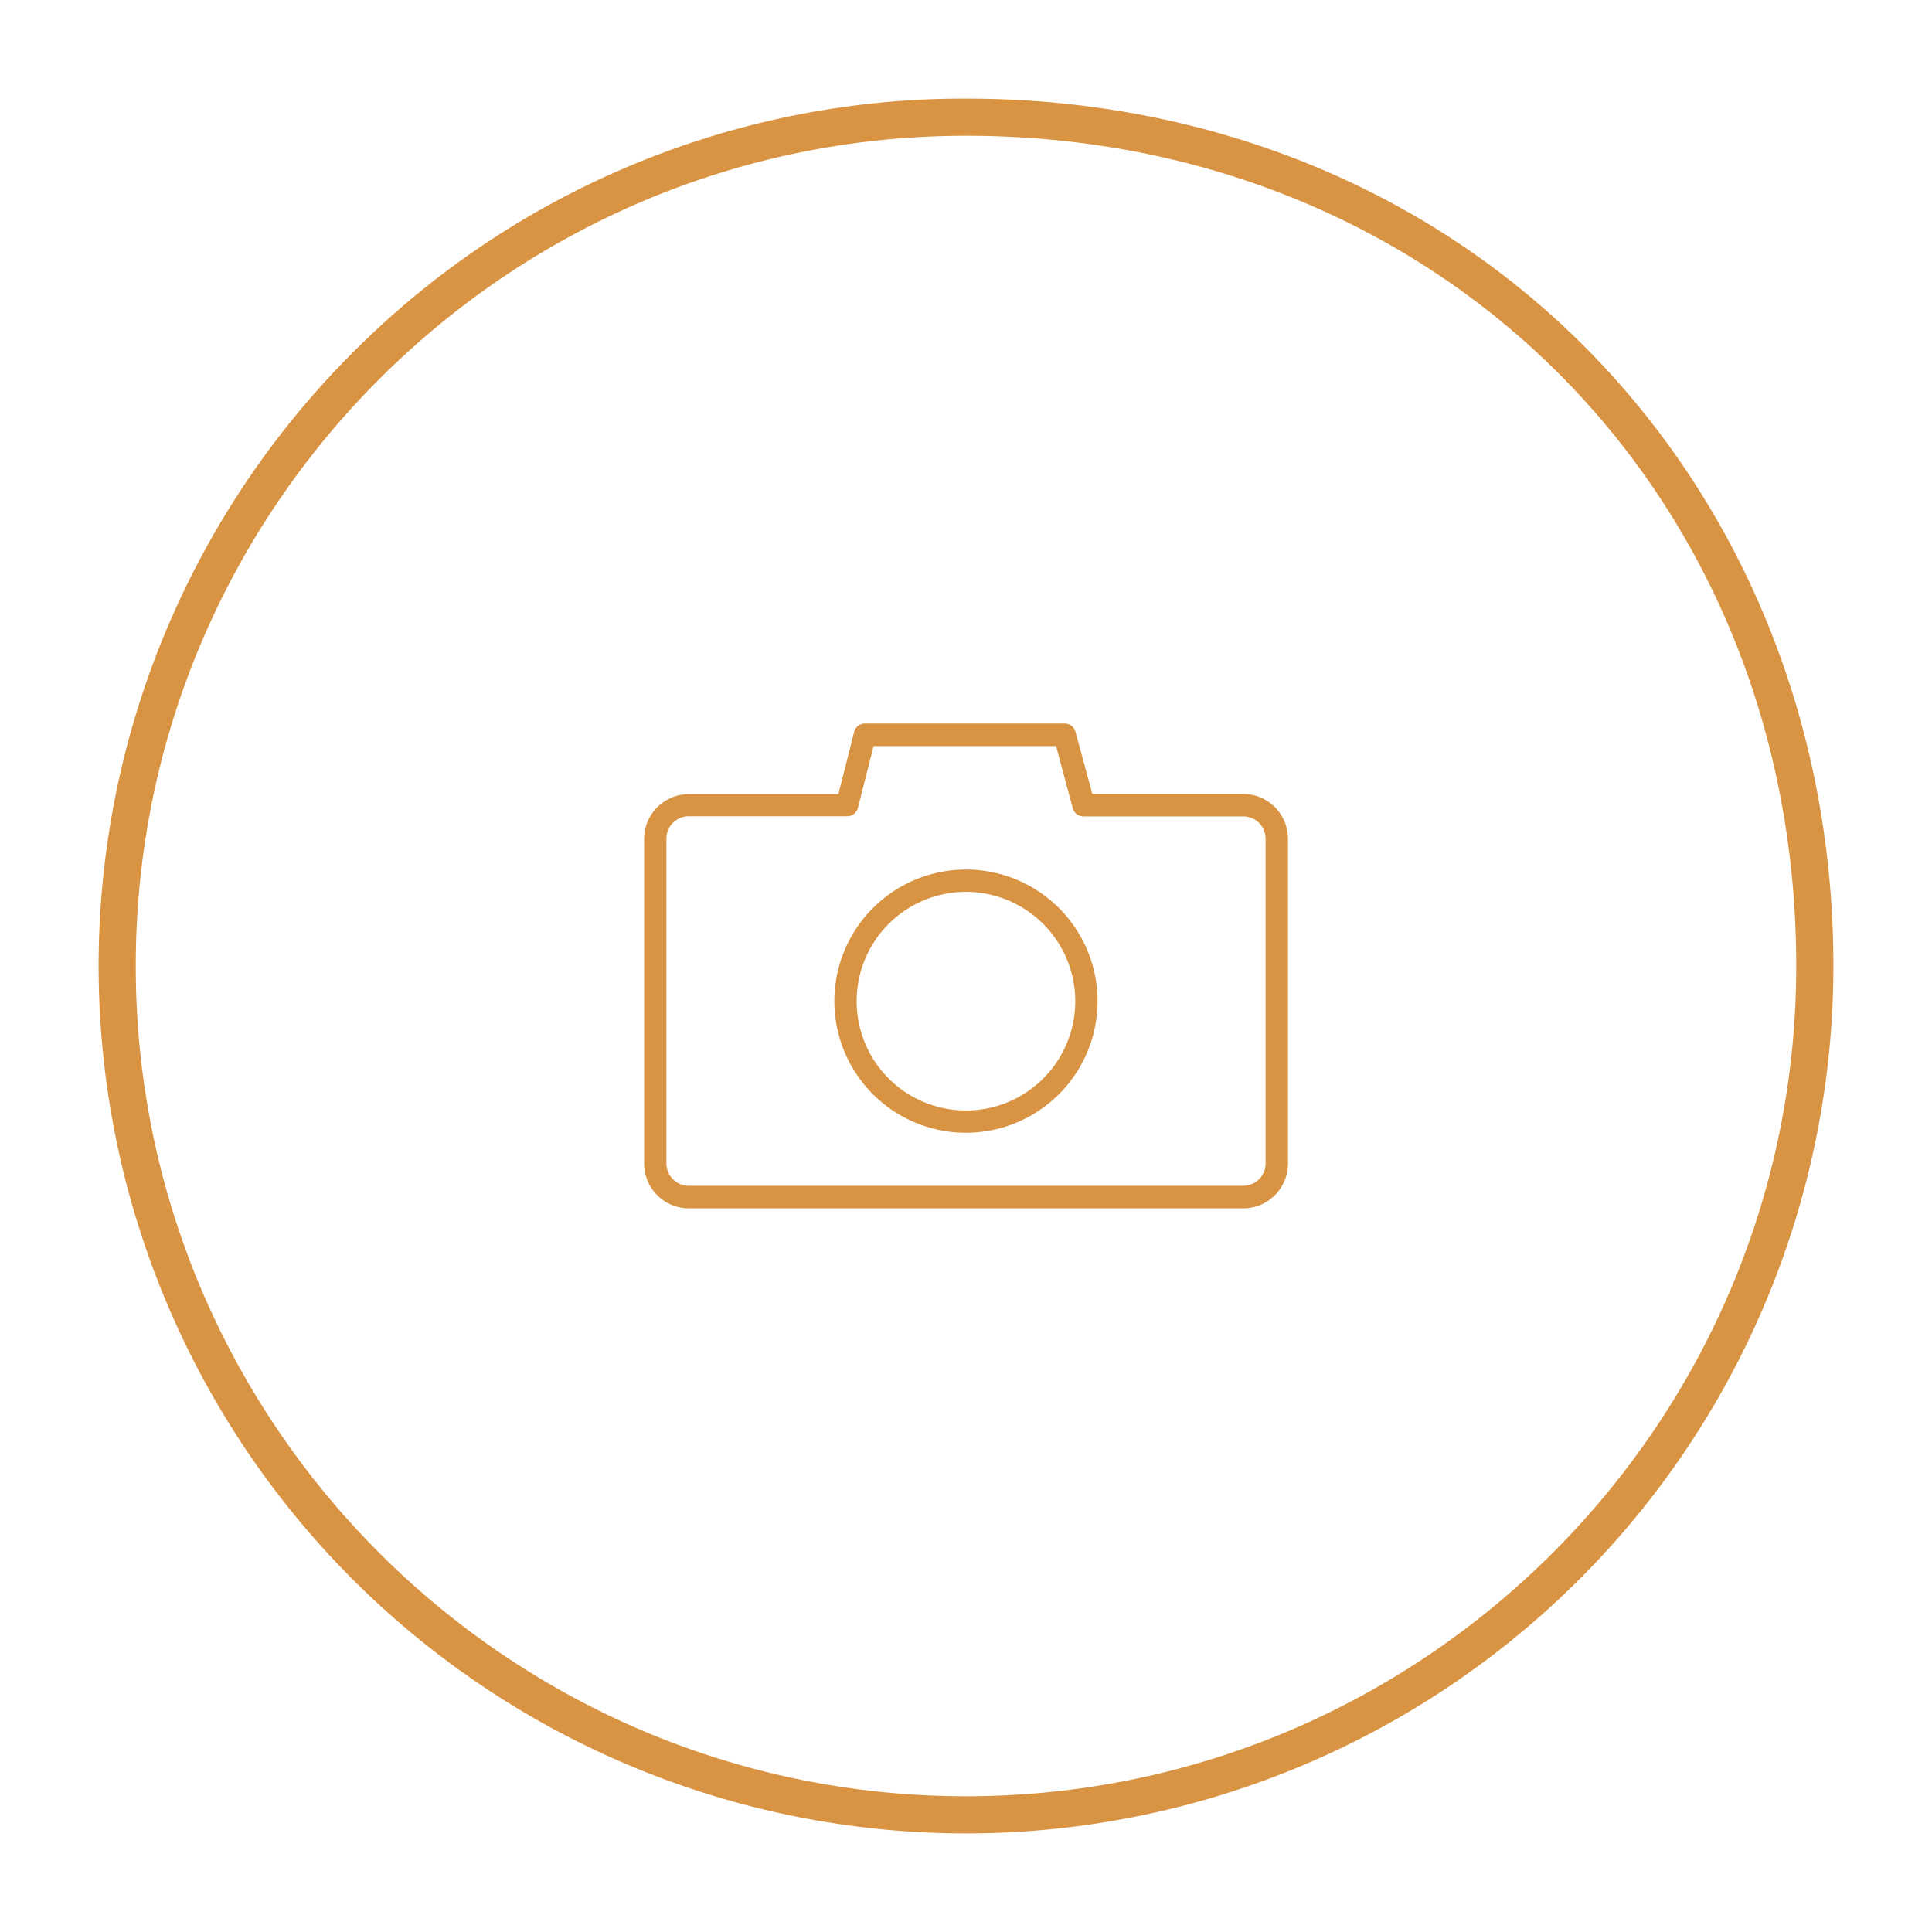 <svg xmlns="http://www.w3.org/2000/svg" viewBox="0 0 520 520"><defs><style>.cls-1{fill:#d99443;}</style></defs><title>icons</title><g id="Layer_1" data-name="Layer 1"><path class="cls-1" d="M260,493.46A233.46,233.46,0,0,1,94.92,94.92,231.9,231.9,0,0,1,260,26.54c65.36,0,125.07,24.3,168.13,68.42,42.13,43.18,65.33,101.79,65.33,165A233.46,233.46,0,0,1,260,493.46Zm0-456.92C136.78,36.54,36.54,136.78,36.54,260S136.78,483.46,260,483.46,483.46,383.22,483.46,260C483.46,132.61,387.39,36.54,260,36.54Z"/><path class="cls-1" d="M334.63,325.23H185.37a12.05,12.05,0,0,1-12-12V225.74a12.05,12.05,0,0,1,12-12h40.29L229.89,197a3,3,0,0,1,2.9-2.26h53.78a3,3,0,0,1,2.9,2.22L294,213.7h40.66a12.05,12.05,0,0,1,12,12v87.45A12.05,12.05,0,0,1,334.63,325.23ZM185.37,219.7a6,6,0,0,0-6,6v87.45a6,6,0,0,0,6,6H334.63a6,6,0,0,0,6-6V225.74a6,6,0,0,0-6-6h-43a3,3,0,0,1-2.9-2.22l-4.49-16.71H235.13l-4.23,16.66A3,3,0,0,1,228,219.7Z"/><path class="cls-1" d="M260,304.88a35.42,35.42,0,1,1,35.41-35.41A35.45,35.45,0,0,1,260,304.88Zm0-64.83a29.42,29.42,0,1,0,29.41,29.42A29.45,29.45,0,0,0,260,240.05Z"/></g></svg>
